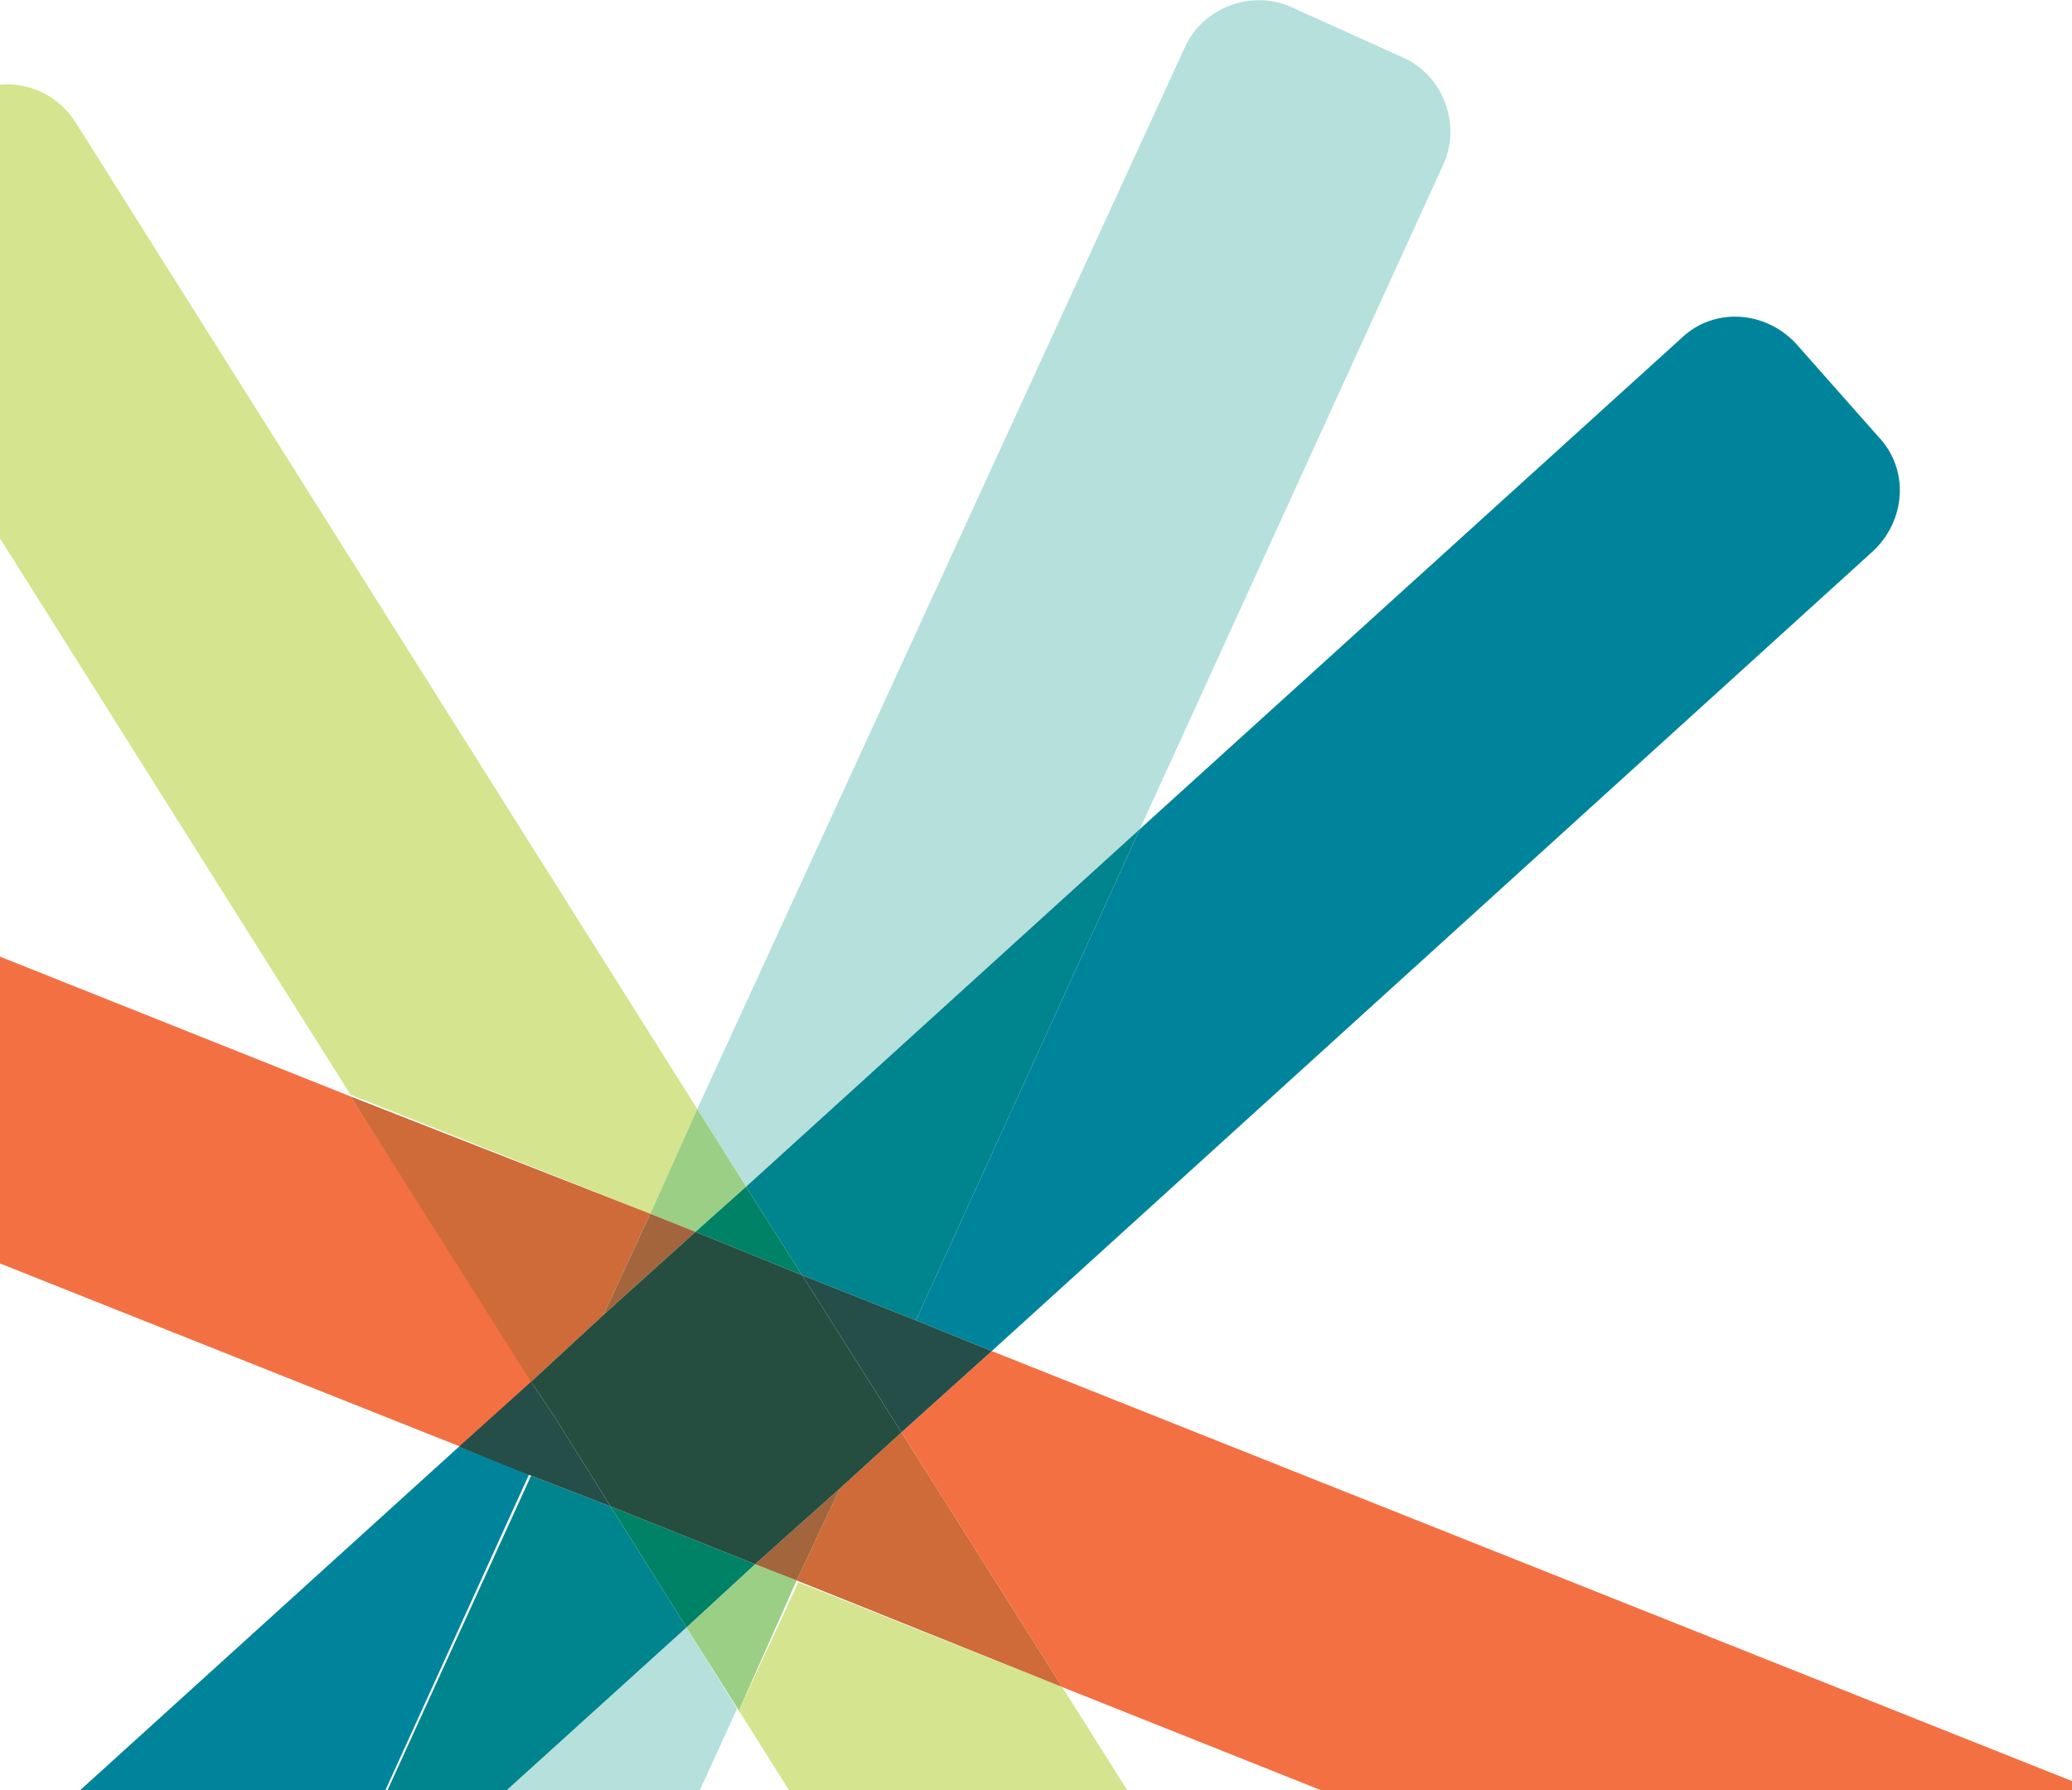 <svg xmlns="http://www.w3.org/2000/svg" viewBox="0 0 114.7 99.1" enable-background="new 0 0 114.7 99.1"><g fill="#868A8D"><path d="M145.4 184.4c-1.3 5.4-4.3 9.1-10.2 9.1-6.5 0-11.1-4.8-11.1-15 0-9.5 4.1-15 11.1-15 5.4 0 8.6 3.1 9.8 8.5l-3 .9c-1-4.1-2.9-6.6-7.3-6.6-4.2 0-7.5 3.9-7.5 12.2 0 8.4 3.3 12.2 8.2 12.2 4.5 0 6.2-3.4 7.1-6.9l2.9.6zM164.2 188.6c-1.4 2.4-3.3 4.9-8.1 4.9-4.7 0-9.1-3.2-9.1-10.9 0-6.8 3.4-10.9 8.6-10.9 4.4 0 8 2.8 8 9.5v1.9H150c0 4.6 2.7 7.8 6.2 7.8 2.6 0 4.6-1.4 5.8-3.5l2.2 1.2zm-3.6-8c0-3.9-1.9-6.5-5-6.5-3.5 0-5.4 2.6-5.6 6.5h10.6zM169.6 172.1v2.8h.1c1.7-1.9 3.8-3.2 6.2-3.2 3.1 0 6.1 1.6 6.1 6.1v15.3h-2.9v-15.2c0-2.8-1.3-3.7-3.4-3.7-2.2 0-4.7 1.8-6 3.2v15.7h-2.9v-21h2.8zM187.3 172.1v-6.9h2.9v6.9h4.8v2.5h-4.8v14.9c0 1 .7 1.5 2.4 1.5 1 0 1.8-.1 2.6-.2v2.4c-.5.2-1.7.3-3.4.3-3.1 0-4.5-.8-4.5-3.5v-15.4h-3.4v-2.5h3.4zM198.6 172.1h2.9v4.2h.1c1.6-2.9 3.3-4.5 6.8-4.5v2.9c-3.6.1-5.5 2.5-6.9 6.8v11.6h-2.9v-21zM226.4 188.6c-1.4 2.4-3.3 4.9-8.1 4.9-4.7 0-9.1-3.2-9.1-10.9 0-6.8 3.4-10.9 8.6-10.9 4.4 0 8 2.8 8 9.5v1.9h-13.6c0 4.6 2.7 7.8 6.2 7.8 2.6 0 4.6-1.4 5.8-3.5l2.2 1.2zm-3.6-8c0-3.9-1.9-6.5-5-6.5-3.5 0-5.4 2.6-5.7 6.5h10.7zM241.5 193.1v-18.5h-3.6v-2.5h3.6v-2.4c0-5 1.7-6.2 5.1-6.2.8 0 1.7.1 2.6.2v2.6c-.7-.1-1.5-.3-2.1-.3-2 0-2.7.6-2.7 3v3.1h4.6v2.5h-4.6v18.5h-2.9zM257.9 193.5c-5.7 0-8.6-4.8-8.6-10.9 0-6.1 2.9-10.9 8.6-10.9 5.7 0 8.6 4.8 8.6 10.9 0 6-2.8 10.9-8.6 10.9zm0-19.3c-3.5 0-5.7 3-5.7 8.4s2.2 8.4 5.7 8.4 5.7-3 5.7-8.4-2.2-8.4-5.7-8.4zM270 172.1h2.9v4.2h.1c1.6-2.9 3.3-4.5 6.8-4.5v2.9c-3.6.1-5.5 2.5-6.9 6.8v11.6H270v-21zM140.4 217.5c-.7-2.8-3-5.1-6.8-5.1-3.4 0-5.4 1.6-5.4 4.5-.1 6.4 16.4 4.8 16.4 14.1 0 4.2-2.4 8.6-9.8 8.6-6.4 0-8.9-4.1-10.4-7.6l2.9-1c1.2 3.1 3.3 5.9 7.6 5.9s6.4-2.3 6.4-5.2c0-7.4-16.4-5.2-16.4-14.4 0-4.2 3.5-7.5 8.8-7.5 4.5 0 8.1 2.4 9.6 7.2l-2.9.5zM159.7 239.2v-2.8h-.1c-1.7 1.9-3.8 3.2-6.2 3.2-3.1 0-6.1-1.6-6.1-6.1v-15.3h2.9v15.2c0 2.8 1.3 3.7 3.4 3.7 2.2 0 4.7-1.8 6-3.2v-15.7h2.9v21h-2.8zM167.9 233.9c1.4 2 3.4 3.2 6 3.2 3.1 0 4.5-1.7 4.5-3.5 0-5.3-12.4-2.5-12.2-10.2.1-3.6 2.9-5.7 6.9-5.6 2.7 0 5.8 1.5 7.2 3.7l-2 1.8c-1.6-2-3.1-2.9-5.4-2.9-2.5 0-3.8 1.3-3.8 3.1 0 4.6 12.2 2.2 12.2 10 0 4.1-3.6 6.1-7.3 6.1-3.3 0-6.5-1.4-8.4-4l2.3-1.7zM185 218.2v-6.9h2.9v6.9h4.8v2.5H188v14.9c0 1 .7 1.5 2.4 1.5 1 0 1.8-.1 2.6-.2v2.4c-.5.2-1.7.3-3.4.3-3.1 0-4.5-.8-4.5-3.5v-15.4h-3.4v-2.5h3.3zM195 222.2c1.3-2.4 3.9-4.4 7.9-4.4 3.6 0 7.3 1.7 7.3 6.3v10.6c0 2.3.2 3.4.5 4.5h-3l-.3-2.9c-1.5 1.6-3.8 3.3-6.9 3.3-3.2 0-6-1.9-6-5.8 0-4.6 3.5-6.9 12.8-8.6v-1.1c0-2.8-1.8-3.8-4.3-3.8-3.2 0-4.8 1.9-5.4 3.3l-2.6-1.4zm12.2 5.7c-6.7 1.2-9.9 3.1-9.9 6 0 1.9 1.9 3.2 3.5 3.2 2.1 0 4.8-1.5 6.5-3.5v-5.7zM217.5 209.7v3.5h-2.9v-3.5h2.9zm-2.9 8.5h2.9v21h-2.9v-21zM225.7 218.2v2.8h.1c1.7-1.9 3.8-3.2 6.2-3.2 3.1 0 6.1 1.6 6.1 6.1v15.3h-2.9V224c0-2.8-1.3-3.7-3.4-3.7-2.2 0-4.7 1.8-6 3.2v15.7h-2.9v-21h2.8zM242.4 222.2c1.3-2.4 3.9-4.4 7.9-4.4 3.6 0 7.3 1.7 7.3 6.3v10.6c0 2.3.2 3.4.5 4.5h-3l-.3-2.9c-1.5 1.6-3.8 3.3-6.9 3.3-3.2 0-6-1.9-6-5.8 0-4.6 3.5-6.9 12.8-8.6v-1.1c0-2.8-1.8-3.8-4.3-3.8-3.2 0-4.8 1.9-5.4 3.3l-2.6-1.4zm12.2 5.7c-6.7 1.2-9.9 3.1-9.9 6 0 1.9 1.9 3.2 3.5 3.2 2.1 0 4.8-1.5 6.5-3.5v-5.7zM265.1 210.1v10.2l.2-.1c1.6-1.3 3.6-2.3 5.5-2.3 3.6 0 8.4 2.7 8.4 10.9 0 8.4-4.9 10.9-8.6 10.9-2.5 0-4.4-1-6.1-2.6l-.5 2.2h-2c.2-1.5.2-3.1.2-4.6v-24.5h2.9zm0 24.2c2.1 2 3.4 2.8 5.3 2.8 3.6 0 5.9-2.9 5.9-8.2 0-6.3-2.5-8.6-5.9-8.6-1.7 0-3.7 1.2-5.3 2.9v11.1zM286.5 209.7v3.5h-2.9v-3.5h2.9zm-2.9 8.5h2.9v21h-2.9v-21zM295.3 210.1v29.1h-2.9v-29.1h2.9zM303.3 209.7v3.5h-2.9v-3.5h2.9zm-2.9 8.5h2.9v21h-2.9v-21zM310 218.2v-6.9h2.9v6.9h4.8v2.5h-4.8v14.9c0 1 .7 1.5 2.4 1.5 1 0 1.8-.1 2.6-.2v2.4c-.5.2-1.7.3-3.4.3-3.1 0-4.5-.8-4.5-3.5v-15.4h-3.4v-2.5h3.4zM335.7 218.2l-7.4 22.8c-1.5 4.7-4.3 5.9-7.1 5.9-1 0-1.5-.2-2.1-.2v-2.4c.4 0 .9.1 1.6.1 1.8 0 4.5-.4 5.5-5l-7.3-21.2h3.1l5.7 16h.1l4.9-16h3zM126.7 285.3v-29.1h3.2v26.4h13.8v2.7h-17zM161.2 280.8c-1.4 2.4-3.3 4.9-8.1 4.9-4.7 0-9.1-3.2-9.1-10.9 0-6.8 3.4-10.9 8.6-10.9 4.4 0 8 2.8 8 9.5v1.9H147c0 4.6 2.7 7.8 6.2 7.8 2.6 0 4.6-1.4 5.8-3.6l2.2 1.3zm-3.6-7.9c0-3.9-1.9-6.5-5-6.5-3.5 0-5.4 2.6-5.7 6.5h10.7zM164 268.4c1.3-2.4 3.9-4.4 7.9-4.4 3.6 0 7.3 1.7 7.3 6.3v10.6c0 2.3.2 3.4.5 4.5h-3l-.3-2.9c-1.5 1.6-3.8 3.3-6.9 3.3-3.2 0-6-1.9-6-5.8 0-4.6 3.5-6.9 12.8-8.6v-1.1c0-2.8-1.8-3.8-4.3-3.8-3.2 0-4.8 1.9-5.4 3.3l-2.6-1.4zm12.3 5.6c-6.7 1.2-9.9 3.1-9.9 6 0 1.9 1.9 3.2 3.5 3.2 2.1 0 4.8-1.5 6.5-3.5V274zM199.2 256.2v24.5c0 1.5-.1 3.1.2 4.6h-2.7l-.4-2.1c-1 1.3-3 2.5-5.5 2.5-3.7 0-8.6-2.5-8.6-10.9 0-8.2 4.9-10.9 8.4-10.9 2 0 3.9 1 5.5 2.3l.2.1v-10.2h2.9zm-2.9 13.1c-1.6-1.7-3.6-2.9-5.3-2.9-3.4 0-5.9 2.2-5.9 8.6 0 5.3 2.3 8.2 5.9 8.2 1.9 0 3.2-.8 5.3-2.8v-11.1zM219.1 280.8c-1.4 2.4-3.3 4.9-8.1 4.9-4.7 0-9.1-3.2-9.1-10.9 0-6.8 3.4-10.9 8.6-10.9 4.4 0 8 2.8 8 9.5v1.9h-13.6c0 4.6 2.7 7.8 6.2 7.8 2.6 0 4.6-1.4 5.8-3.6l2.2 1.3zm-3.6-7.9c0-3.9-1.9-6.5-5-6.5-3.5 0-5.4 2.6-5.6 6.5h10.6zM221.7 264.3h2.9v4.2h.1c1.6-2.9 3.3-4.5 6.8-4.5v2.9c-3.6.1-5.5 2.5-6.9 6.8v11.6h-2.9v-21zM234.7 280c1.4 2 3.4 3.2 6 3.2 3.1 0 4.5-1.7 4.5-3.5 0-5.3-12.4-2.5-12.2-10.2.1-3.6 2.9-5.7 6.9-5.6 2.7 0 5.8 1.5 7.2 3.7l-2 1.8c-1.6-2-3.1-2.9-5.4-2.9-2.5 0-3.8 1.3-3.8 3.1 0 4.6 12.2 2.2 12.2 10 0 4.1-3.6 6.1-7.3 6.1-3.3 0-6.5-1.4-8.4-4l2.3-1.7zM254.3 256.2v11h.1c1.7-1.9 3.8-3.2 6.2-3.2 3.1 0 6.1 1.6 6.1 6.1v15.3h-2.9v-15.2c0-2.8-1.3-3.7-3.4-3.7-2.2 0-4.7 1.8-6 3.2v15.7h-2.9v-29.1h2.8zM274 255.8v3.5h-2.9v-3.5h2.9zm-2.9 8.5h2.9v21h-2.9v-21zM278.5 293.1v-28.7h2.9v2.5h.1c1.1-1.6 3.4-2.9 5.4-2.9 3.7 0 8.6 2.5 8.6 10.9 0 8.2-4.9 10.9-8.4 10.9-2 0-3.9-1-5.5-2.3l-.2-.1v9.8h-2.9zm2.9-12.8c1.6 1.7 3.6 2.9 5.3 2.9 3.4 0 5.9-2.2 5.9-8.6 0-5.3-2.3-8.2-5.9-8.2-1.9 0-3.2.8-5.3 2.8v11.1z"/></g><path fill="#D4E48F" d="M38.6 61.4L4.2 6.8C2.9 4.7.1 4-2 5.4L-7.8 9c-2.1 1.3-2.7 4.1-1.4 6.2l28.6 45.4L36 67.2l2.6-5.8zM40.9 94.7l46.6 74c1.3 2.1 4.1 2.7 6.2 1.4l5.8-3.7c2.1-1.3 2.7-4.1 1.4-6.2L58.8 93.4l-14.6-5.8-3.3 7.1z"/><path fill="#B5E0DC" d="M63.1 45.9L79.9 9.1c1-2.2 0-4.9-2.2-5.9L71.5.4c-2.2-1-4.9 0-5.9 2.2l-27 58.8 2.7 4.3 21.8-19.8zM16.8 109.3l-32.9 72.2c-1 2.2 0 4.9 2.2 5.9l6.2 2.8c2.2 1 4.9 0 5.9-2.2l42.6-93.4-2.8-4.5-21.2 19.2z"/><path fill="#9BCF85" d="M38.5 68.2l2.8-2.5-2.7-4.3-2.6 5.8zM41.8 86.6L38 90.1l2.9 4.6 3.2-7.2z"/><path fill="#F37043" d="M19.4 60.7l-49.9-19.9c-2.3-.9-4.9.2-5.8 2.5l-2.5 6.4c-.9 2.3.2 4.9 2.5 5.8l61.8 24.6 4-3.6-10.1-15.8zM170.2 120.7L54.9 74.8l-5 4.5 8.9 14.1 105.6 42.1c2.3.9 4.9-.2 5.8-2.5l2.5-6.4c.9-2.4-.2-5-2.5-5.9z"/><path fill="#CE6B38" d="M33.4 72.8l2.6-5.6-16.6-6.5 10 15.8zM46.5 82.4l-2.4 5.1 14.7 5.9-8.9-14.1z"/><path fill="#A3653C" d="M36 67.2l-2.6 5.6 5.1-4.6zM44.1 87.5l2.4-5.1-4.7 4.2z"/><path fill="#00849C" d="M54.9 74.8l48.8-44.3c1.8-1.7 2-4.5.3-6.3L99.4 19c-1.7-1.8-4.5-2-6.3-.3l-30 27.2-12.4 27.2 4.2 1.7zM25.4 80.1L-24 124.9c-1.8 1.7-2 4.5-.3 6.3l4.6 5.1c1.7 1.8 4.5 2 6.3.3l30.1-27.3 12.6-27.7-3.9-1.5z"/><path fill="#00848E" d="M33.8 83.4l-4.4-1.7-12.6 27.6L38 90.1zM44.4 70.6l6.3 2.5 12.4-27.2-21.8 19.8z"/><path fill="#008266" d="M38 90.1l3.8-3.5-8-3.2zM41.3 65.7l-2.8 2.5 5.9 2.4z"/><path fill="#244E47" d="M30.8 78.6l-1.4-2.1-4 3.6 4 1.6 4.4 1.7zM50.7 73.1l-6.3-2.5 4.3 6.8 1.2 1.9 5-4.5z"/><path fill="#254E40" d="M48.7 77.4l-4.3-6.8-5.9-2.4-5.1 4.6-4 3.7 1.4 2.1 3 4.8 8 3.2 4.7-4.2 3.4-3.1z"/></svg>
